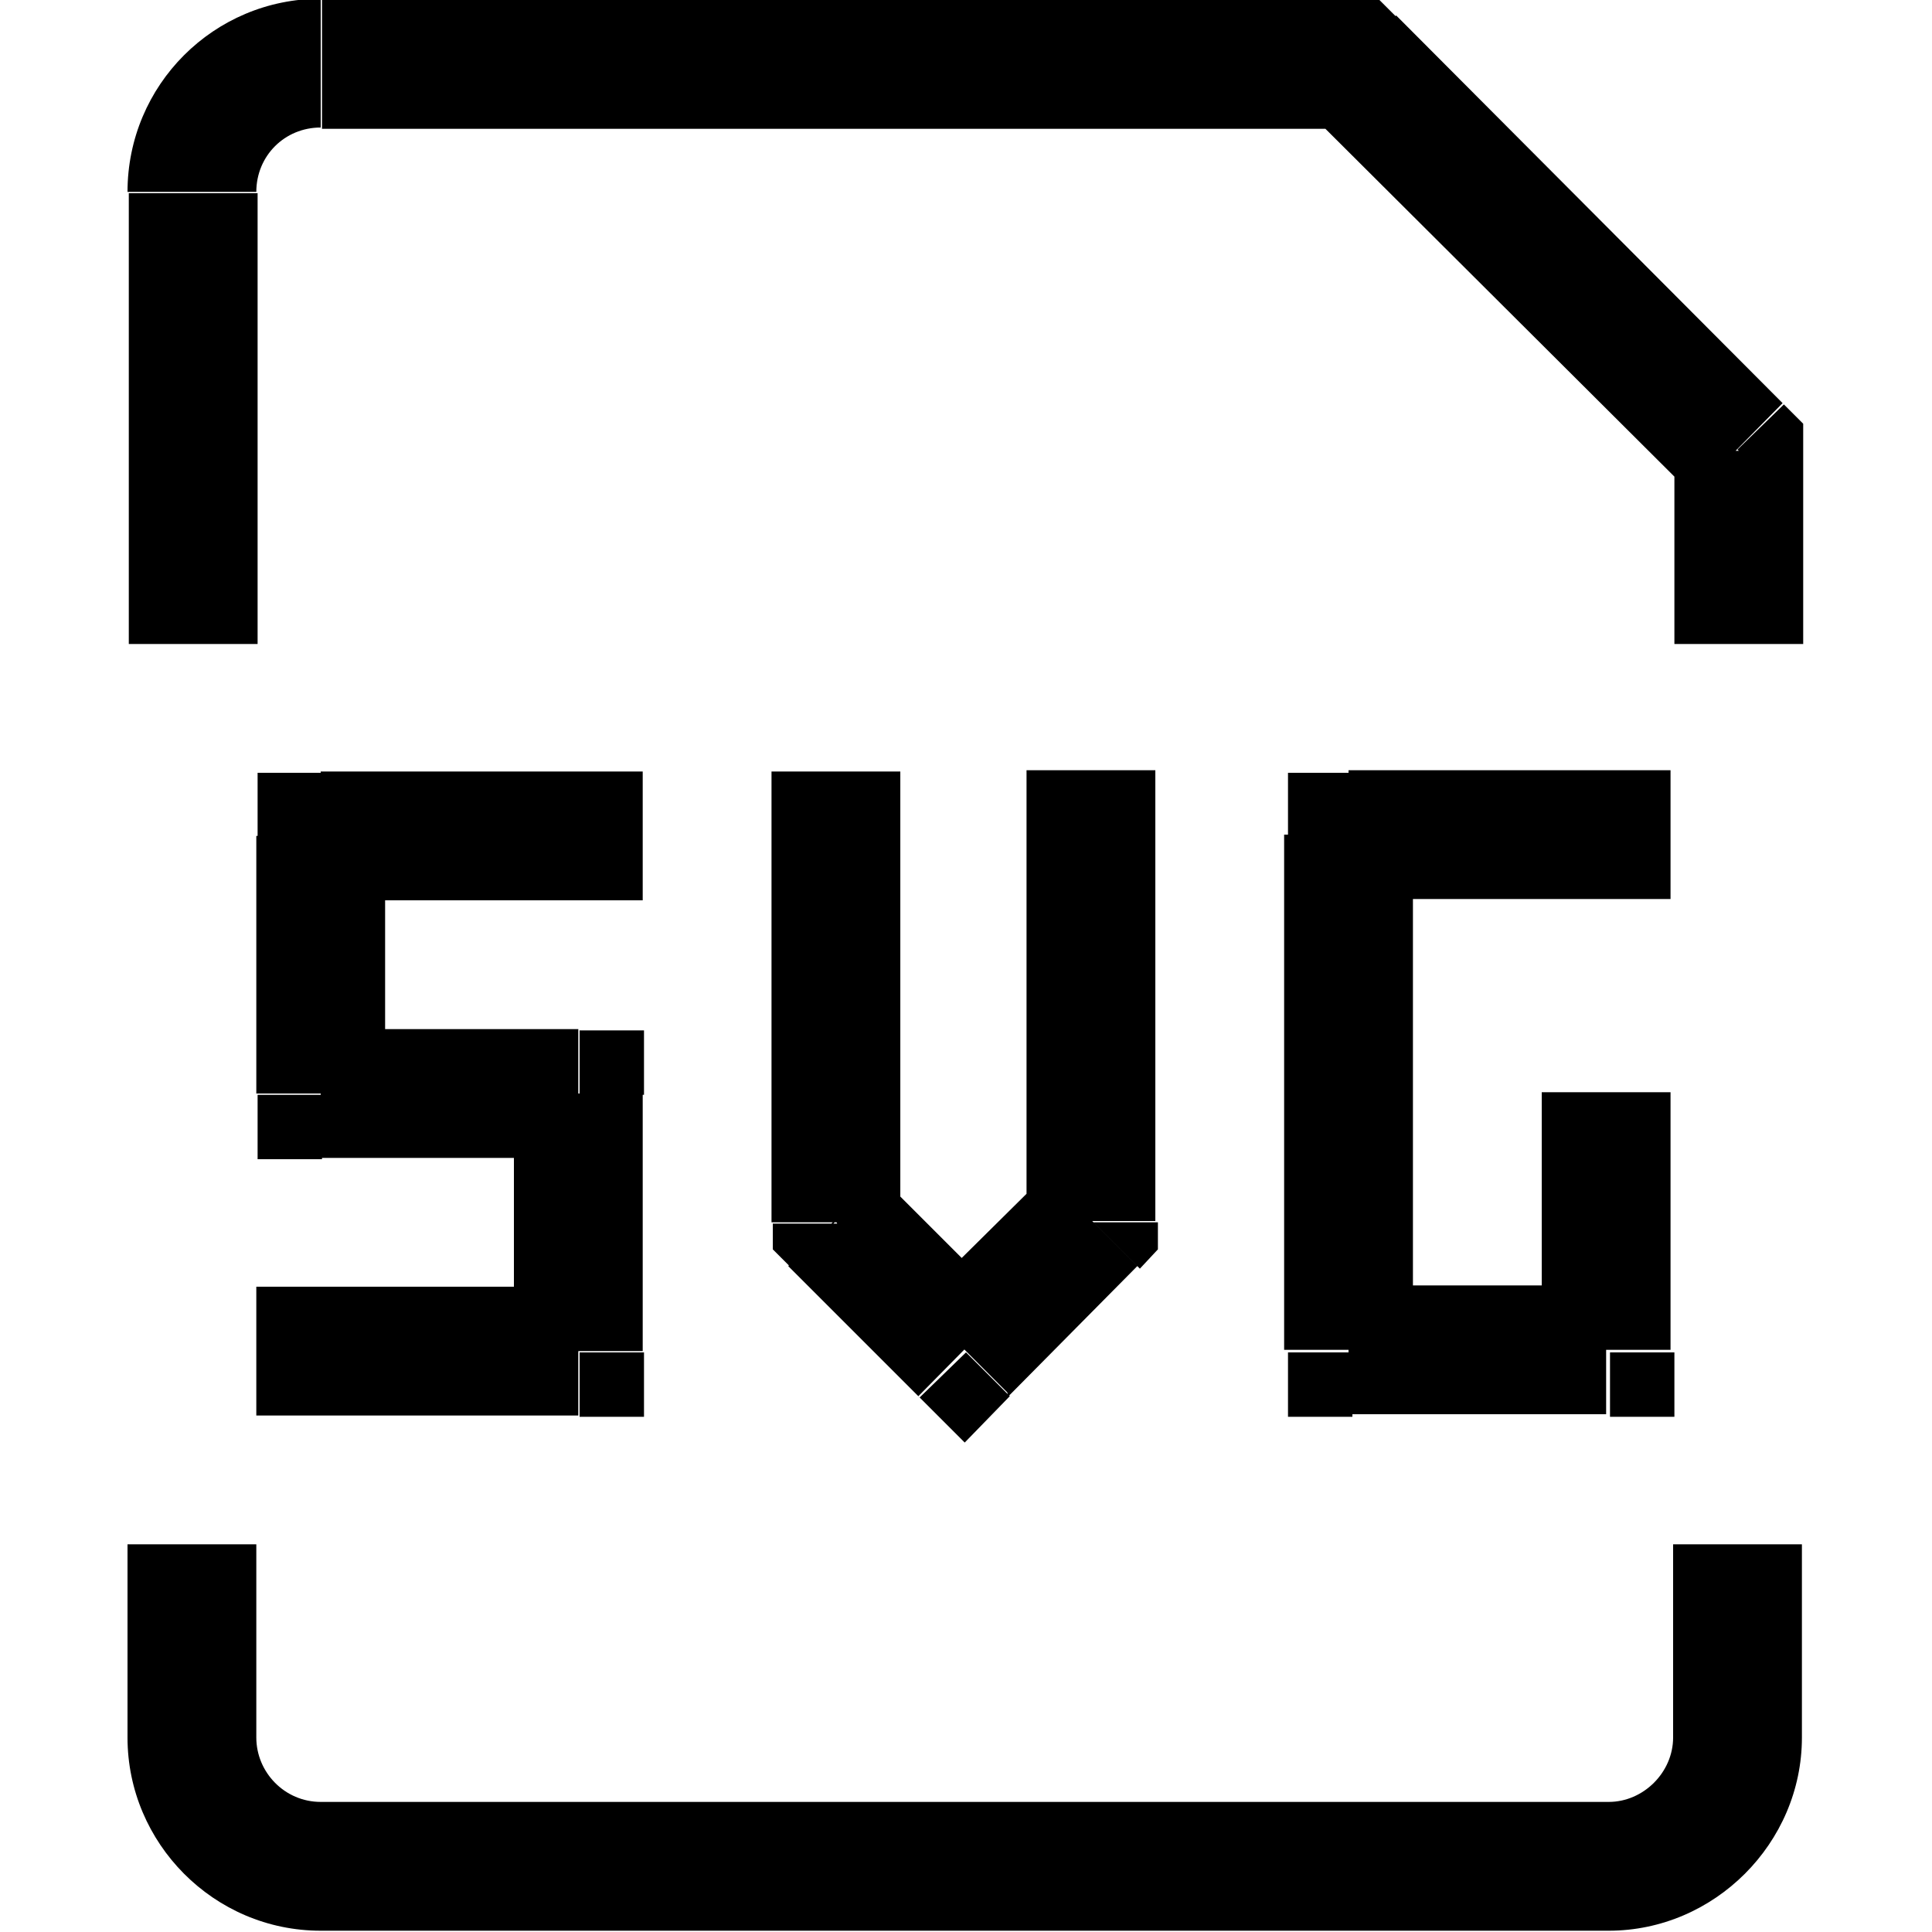 <svg viewBox="0 0 15 15" xmlns="http://www.w3.org/2000/svg"><path d="M13.5 3.5h.5v-.21l-.15-.15 -.36.35Zm-3-3l.35-.36 -.15-.15h-.21v.5Zm-8 6V6H2v.5h.5Zm0 2H2V9h.5v-.5Zm2 0H5V8h-.5v.5Zm0 2v.5H5v-.5h-.5Zm2-1H6v.2l.14.14 .35-.36Zm1 1l-.36.35 .35.35 .35-.36 -.36-.36Zm1-1l.35.35 .14-.15v-.21h-.5Zm2-3V6H10v.5h.5Zm0 4H10v.5h.5v-.5Zm2 0v.5h.5v-.5h-.5ZM2 5V1.5H1V5h1Zm11-1.5V5h1V3.5h-1ZM2.5 1h8V0h-8v1Zm7.64-.15l3 2.99 .7-.71 -3-3.01 -.71.7Zm-8.15.64c0-.28.22-.5.5-.5v-1c-.83 0-1.5.67-1.5 1.5h1Zm-1 10.5v1.5h1v-1.5h-1Zm1.5 3h10v-1h-10v1Zm11.5-1.5v-1.5h-1v1.5h1Zm-1.5 1.5c.82 0 1.5-.68 1.5-1.5h-1c0 .27-.23.5-.5.5v1Zm-11.5-1.5c0 .82.67 1.5 1.5 1.5v-1c-.28 0-.5-.23-.5-.5h-1Zm4-7.5h-2.5v1h2.5v-1Zm-3 .5v2h1v-2h-1Zm.5 2.5h2v-1h-2v1Zm1.5-.5v2h1v-2h-1Zm.5 1.5h-2.5v1h2.5v-1Zm1.5-4v3.5h1v-3.5h-1Zm.14 3.85l1 1 .7-.71 -1-1 -.71.7Zm1.7 1l1-1.01 -.71-.71 -1 .99 .7.7Zm1.14-1.36v-3.5h-1v3.5h1Zm4-3.5h-2.5v1h2.5v-1Zm-3 .5v4h1v-4h-1Zm.5 4.5h2v-1h-2v1Zm2.5-.5v-2h-1v2h1Z"/></svg>